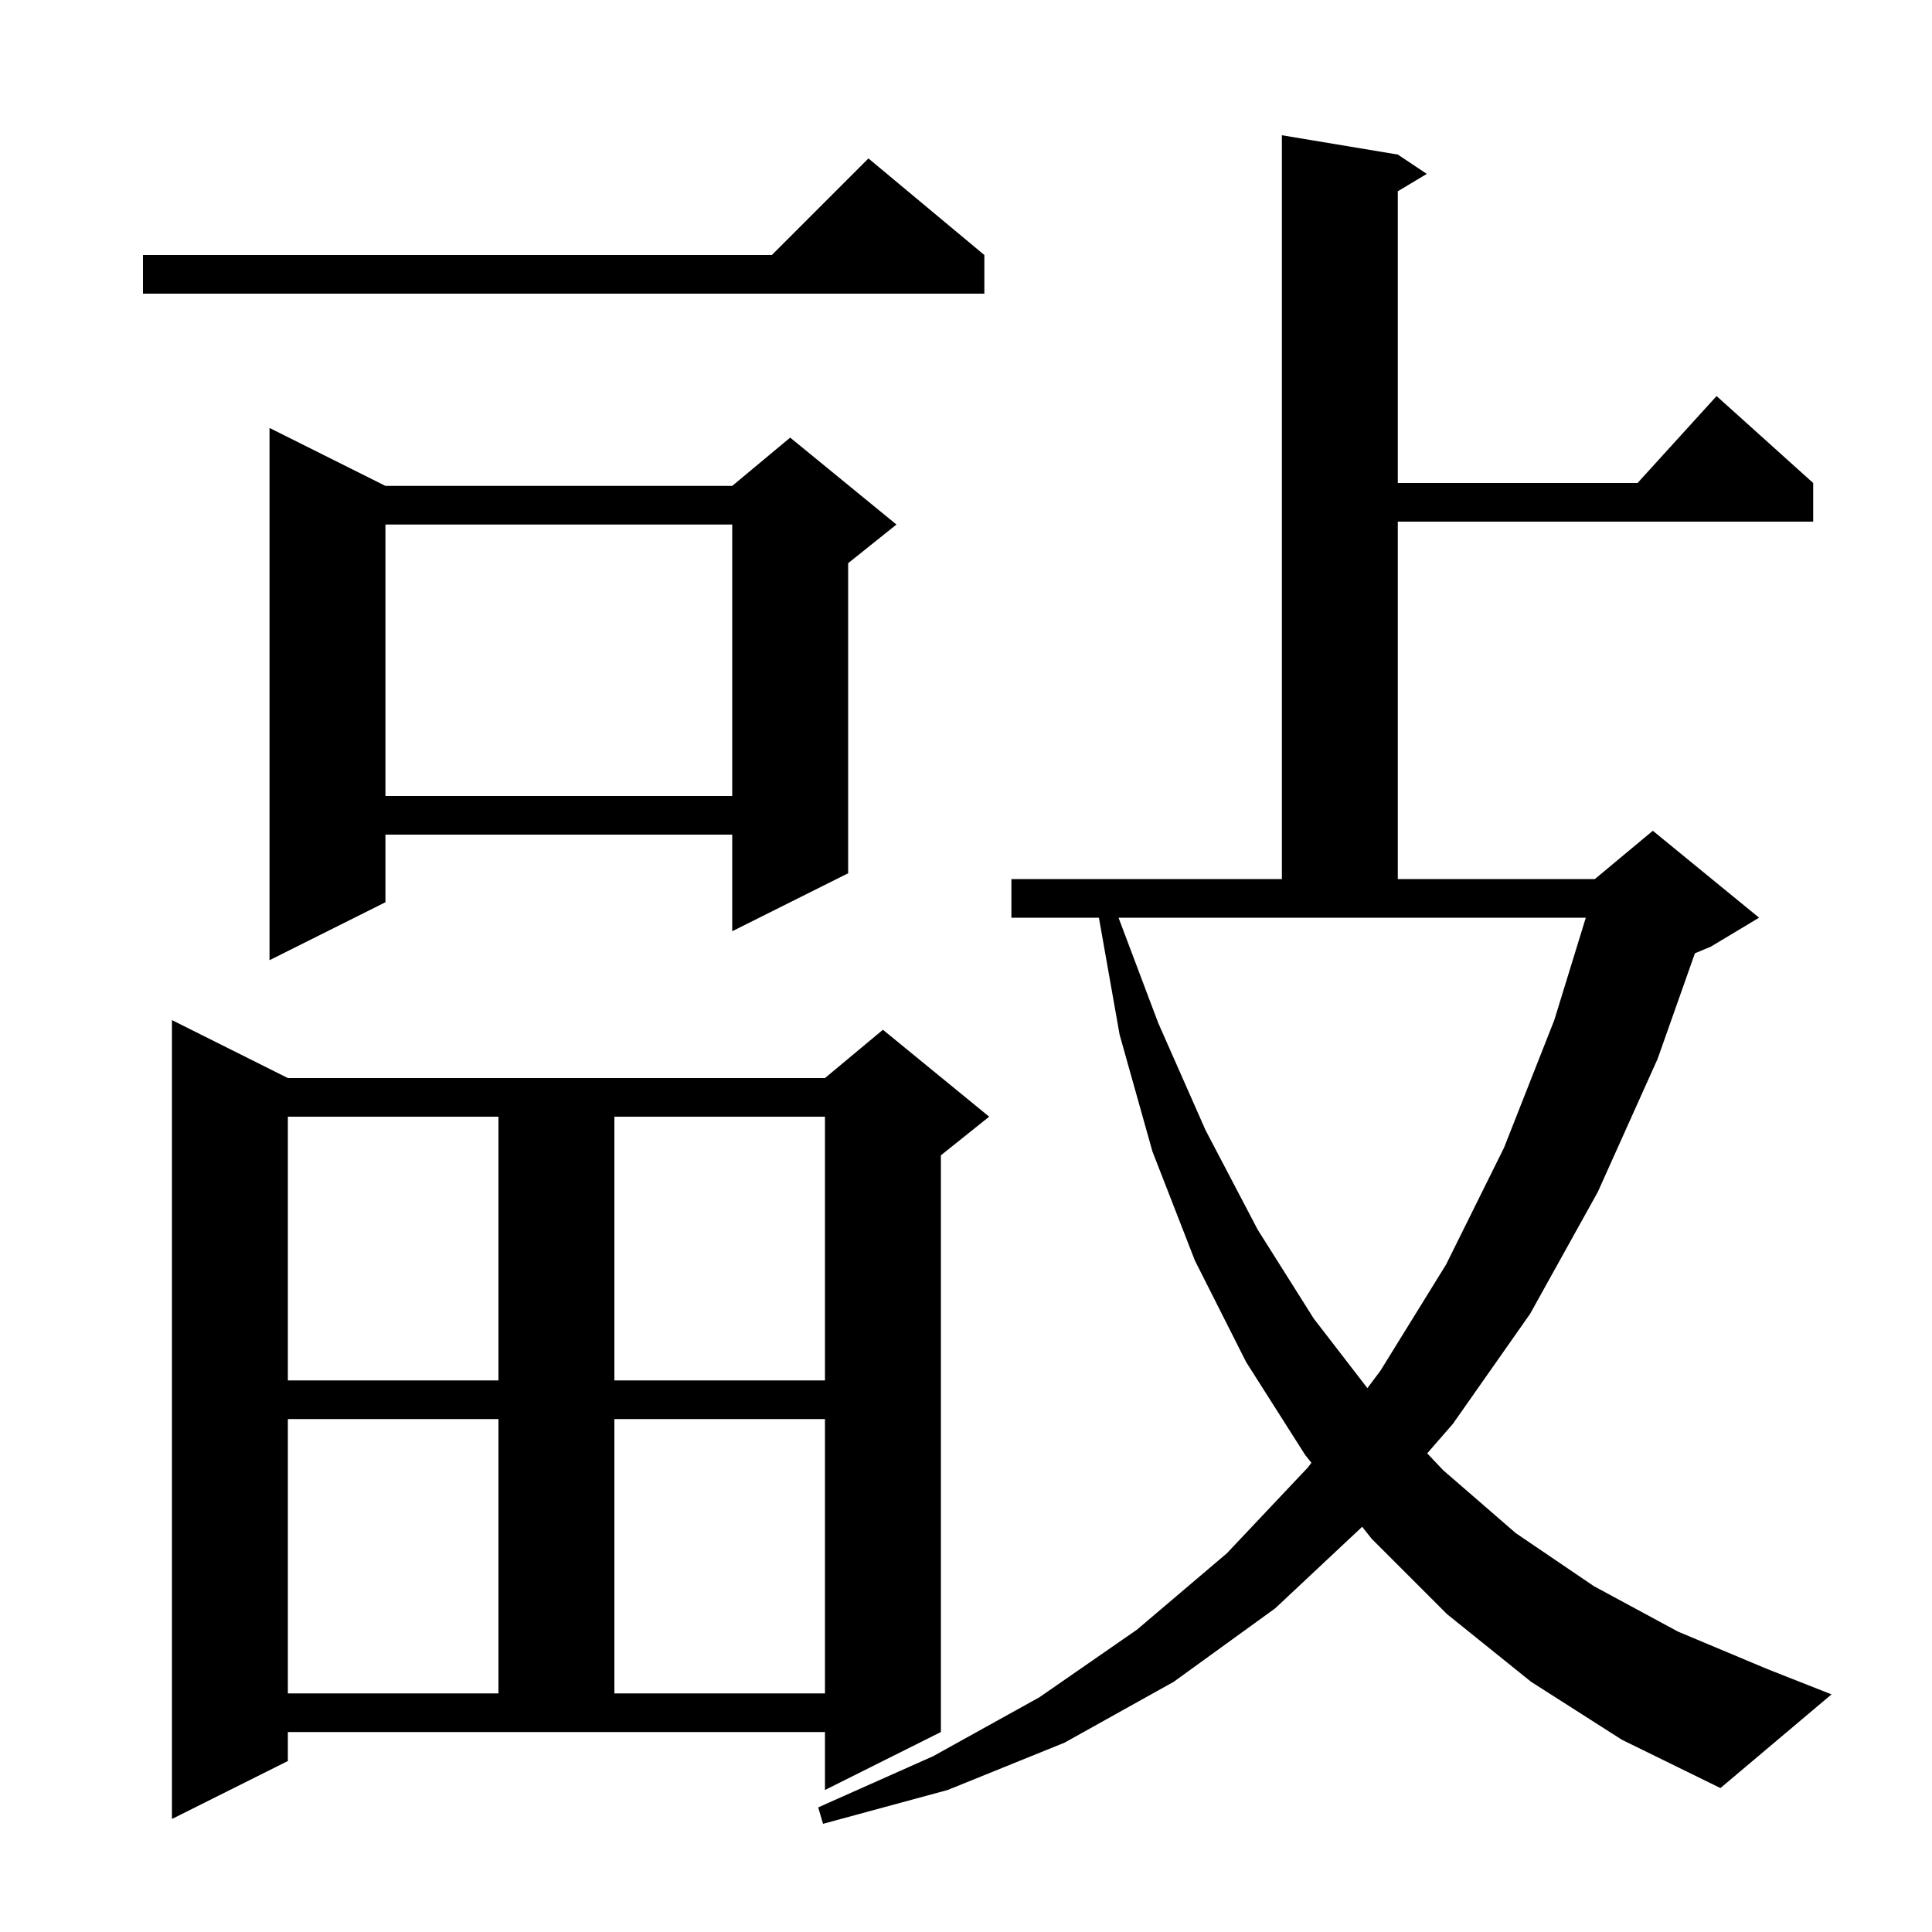 <svg xmlns="http://www.w3.org/2000/svg" xmlns:xlink="http://www.w3.org/1999/xlink" version="1.1" baseProfile="full" viewBox="0 0 200 200" width="200" height="200">
<g fill="black">
<path d="M 158.5 174.1 L 149.8 167.1 L 142.0 159.3 L 141.011 158.053 L 132.0 166.5 L 121.5 174.1 L 110.2 180.4 L 98.1 185.3 L 85.2 188.8 L 84.7 187.1 L 96.6 181.8 L 107.6 175.7 L 117.7 168.7 L 127.0 160.8 L 135.4 151.9 L 135.755 151.426 L 135.1 150.6 L 129.0 141.0 L 123.7 130.5 L 119.3 119.2 L 115.9 107.1 L 113.759 95.0 L 104.7 95.0 L 104.7 91.0 L 132.7 91.0 L 132.7 14.0 L 144.7 16.0 L 147.7 18.0 L 144.7 19.8 L 144.7 50.0 L 169.518 50.0 L 177.7 41.0 L 187.7 50.0 L 187.7 54.0 L 144.7 54.0 L 144.7 91.0 L 165.1 91.0 L 171.1 86.0 L 182.1 95.0 L 177.1 98.0 L 175.457 98.685 L 171.6 109.6 L 165.4 123.4 L 158.4 136.0 L 150.4 147.4 L 147.744 150.449 L 149.4 152.2 L 156.9 158.7 L 165.0 164.2 L 173.7 168.9 L 183.0 172.8 L 189.6 175.4 L 178.1 185.1 L 167.9 180.1 Z M 29.8 182.3 L 17.8 188.3 L 17.8 105.6 L 29.8 111.6 L 85.4 111.6 L 91.4 106.6 L 102.4 115.6 L 97.4 119.6 L 97.4 179.3 L 85.4 185.3 L 85.4 179.3 L 29.8 179.3 Z M 29.8 146.9 L 29.8 175.3 L 51.6 175.3 L 51.6 146.9 Z M 63.6 146.9 L 63.6 175.3 L 85.4 175.3 L 85.4 146.9 Z M 119.9 105.9 L 124.8 117.0 L 130.2 127.3 L 136.0 136.5 L 141.551 143.699 L 142.9 141.9 L 149.7 130.9 L 155.7 118.8 L 160.9 105.6 L 164.162 95.0 L 115.79 95.0 Z M 29.8 115.6 L 29.8 142.9 L 51.6 142.9 L 51.6 115.6 Z M 63.6 115.6 L 63.6 142.9 L 85.4 142.9 L 85.4 115.6 Z M 39.9 50.3 L 75.8 50.3 L 81.8 45.3 L 92.8 54.3 L 87.8 58.3 L 87.8 90.4 L 75.8 96.4 L 75.8 86.4 L 39.9 86.4 L 39.9 93.4 L 27.9 99.4 L 27.9 44.3 Z M 39.9 54.3 L 39.9 82.4 L 75.8 82.4 L 75.8 54.3 Z M 101.9 26.4 L 101.9 30.4 L 14.8 30.4 L 14.8 26.4 L 79.9 26.4 L 89.9 16.4 Z " />
</g>
</svg>
